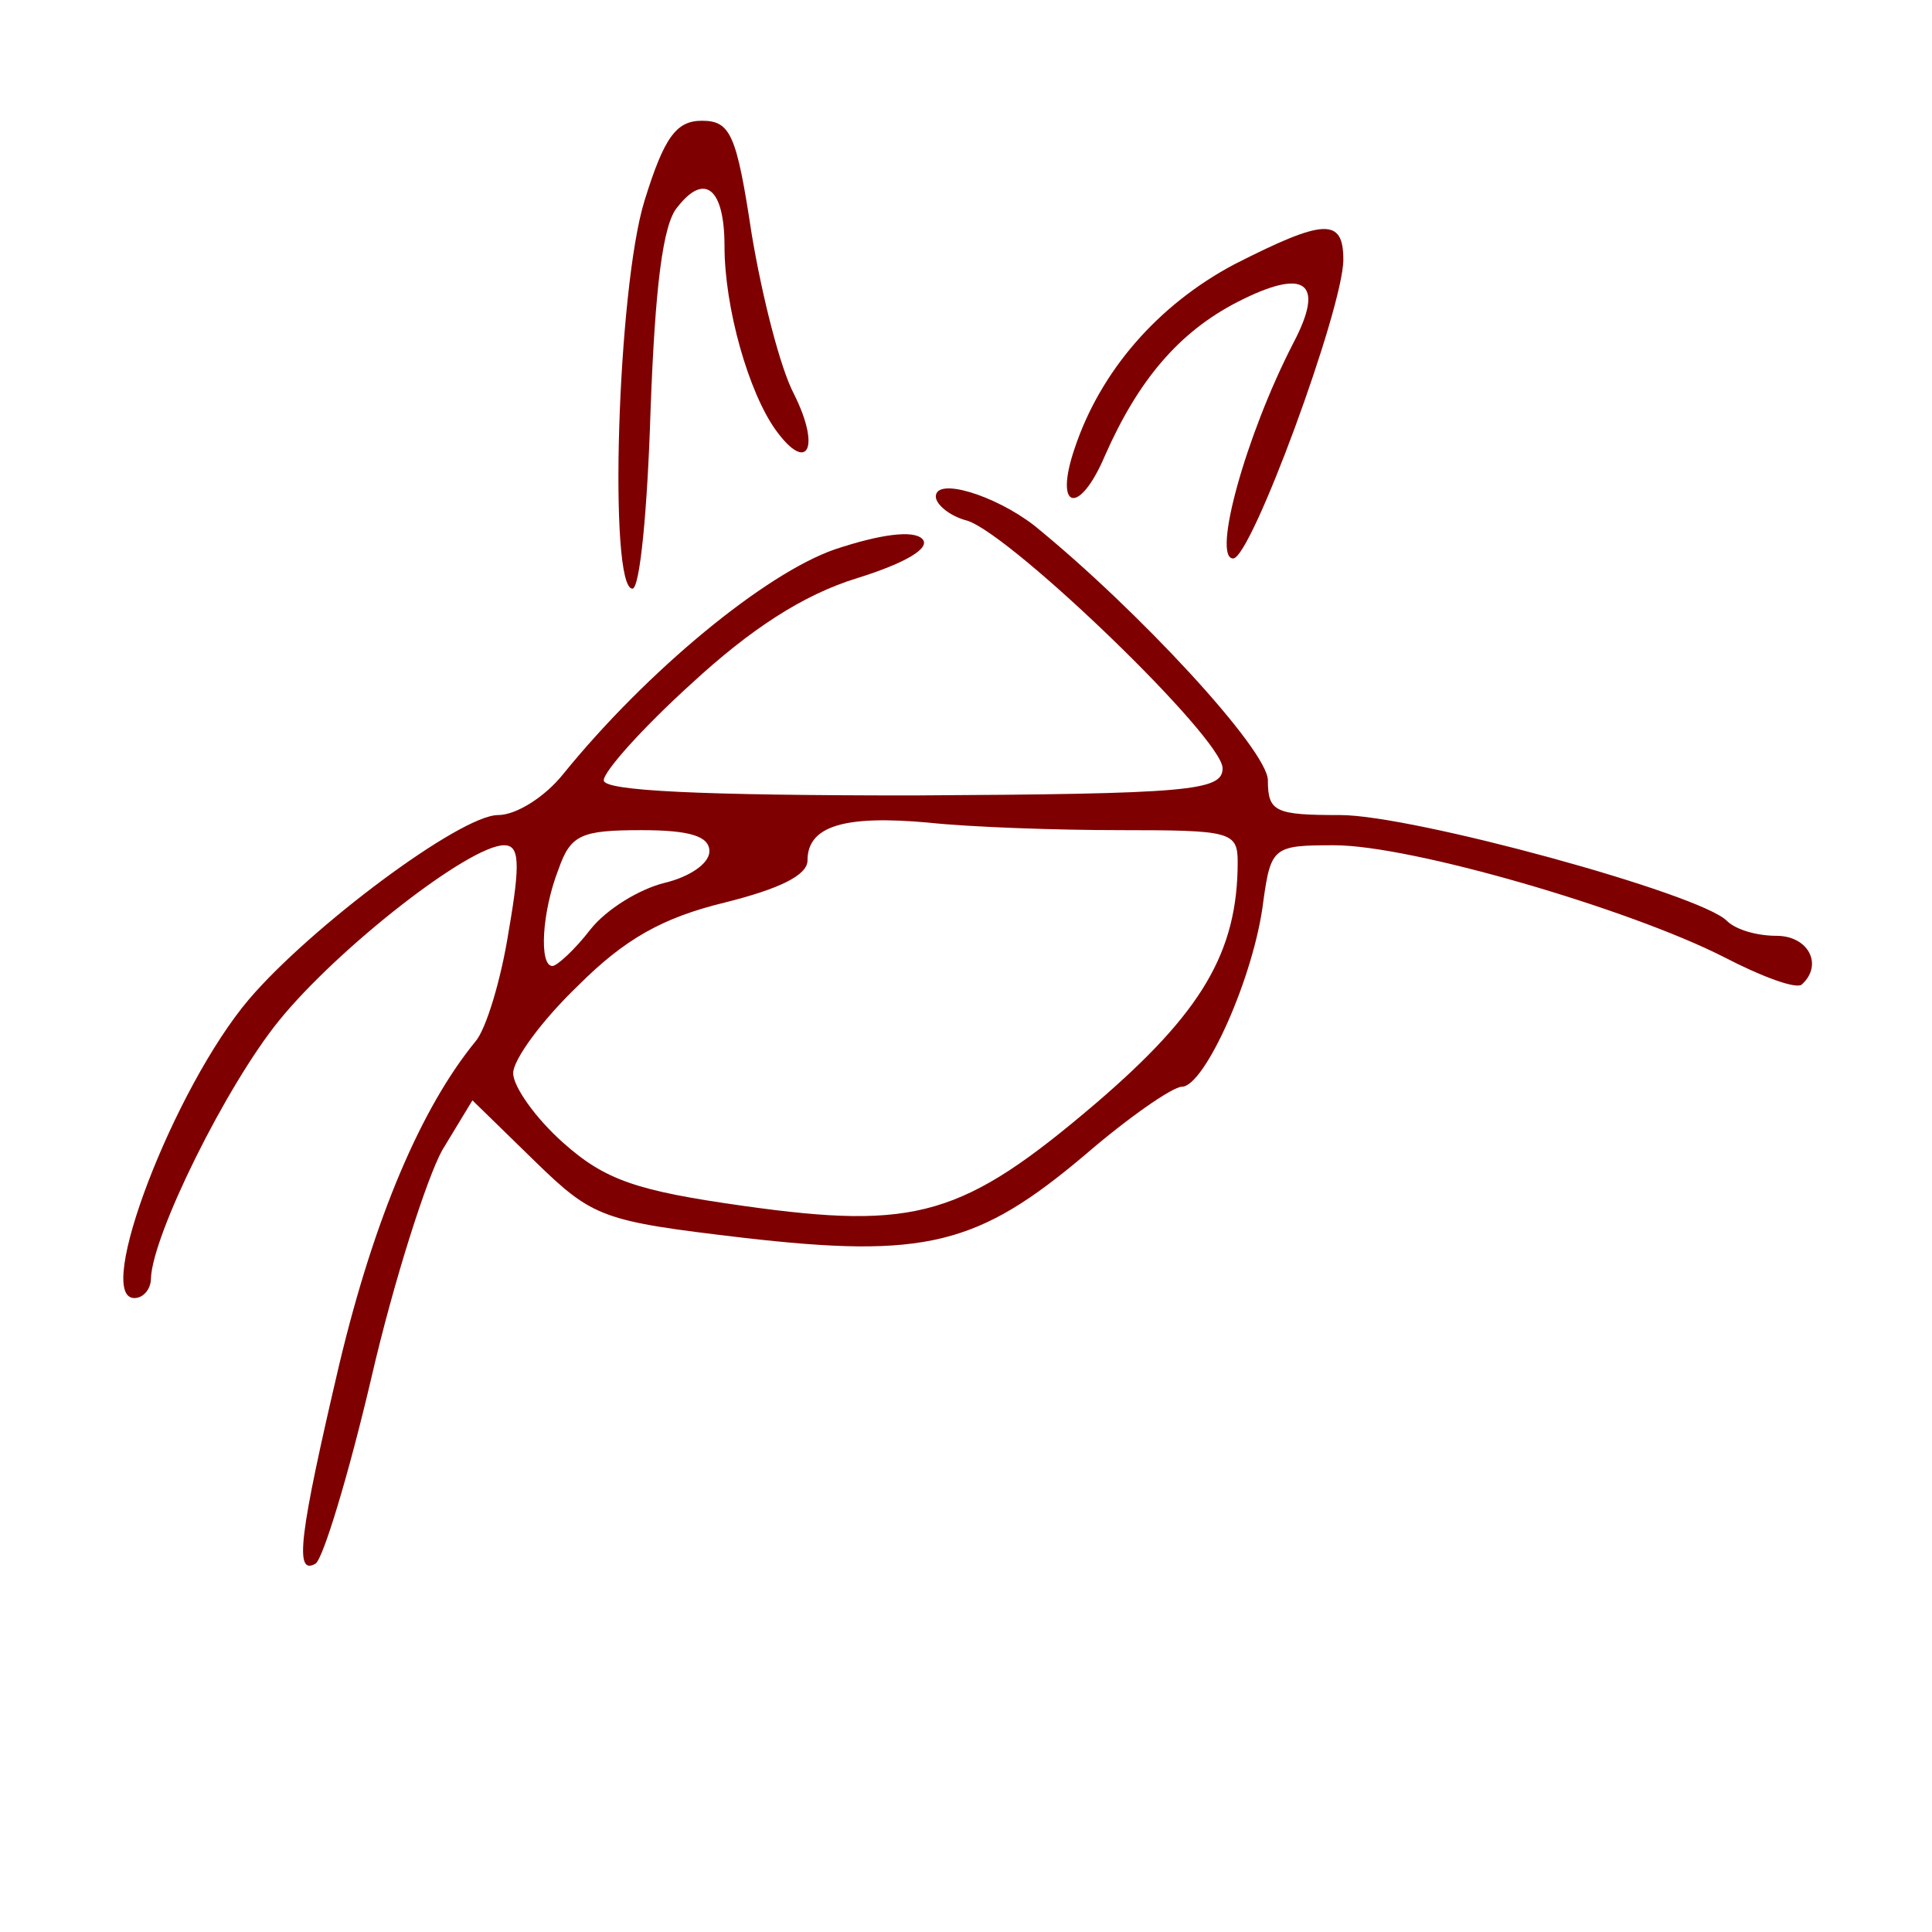<?xml version="1.0" standalone="no"?>
<!DOCTYPE svg PUBLIC "-//W3C//DTD SVG 20010904//EN"
 "http://www.w3.org/TR/2001/REC-SVG-20010904/DTD/svg10.dtd">
<svg version="1.0" xmlns="http://www.w3.org/2000/svg"
 width="128pt" height="128pt" viewBox="0 0 128 128"
 preserveAspectRatio="xMidYMid meet">
<g transform="translate(0,128) scale(0.1,-0.1)"
fill="#7f0000" stroke="none">
<path d="M427 1147 c-18 -58 -24 -257 -8 -257 5 0 10 53 12 118 3 81 8 124 18
135 18 23 31 12 31 -26 0 -41 16 -97 34 -122 21 -29 30 -12 12 24 -9 17 -21
64 -28 106 -10 66 -14 75 -33 75 -17 0 -25 -11 -38 -53z"/>
<path d="M818 1105 c-51 -27 -89 -71 -106 -122 -14 -41 3 -45 20 -5 22 50 49
82 88 102 45 23 58 13 37 -27 -32 -62 -54 -143 -40 -143 12 0 73 166 73 198 0
28 -13 27 -72 -3z"/>
<path d="M620 951 c0 -5 9 -13 21 -16 30 -10 169 -144 169 -164 0 -15 -22 -17
-205 -18 -141 0 -205 3 -205 10 0 6 26 35 58 64 39 36 74 59 110 70 32 10 49
20 43 26 -6 6 -28 3 -58 -7 -46 -16 -124 -80 -180 -149 -12 -15 -31 -27 -43
-27 -25 0 -124 -74 -165 -122 -50 -59 -103 -198 -76 -198 6 0 11 6 11 13 1 29
50 128 85 171 39 48 126 116 149 116 10 0 11 -11 3 -57 -5 -32 -15 -65 -22
-73 -36 -44 -67 -117 -90 -213 -27 -115 -30 -141 -16 -133 5 3 22 59 37 123
15 65 37 133 47 151 l20 33 41 -40 c39 -38 45 -40 138 -51 121 -14 156 -5 227
55 29 25 58 45 64 45 15 0 48 73 54 123 5 36 7 37 47 37 51 0 195 -42 258 -74
25 -13 49 -22 52 -18 14 13 4 32 -17 32 -13 0 -27 4 -33 10 -18 18 -208 70
-256 70 -43 0 -48 2 -48 23 0 20 -86 113 -155 169 -26 20 -65 32 -65 19z m123
-221 c72 0 77 -1 77 -21 0 -60 -24 -100 -94 -160 -88 -75 -119 -84 -233 -68
-71 10 -92 17 -120 42 -18 16 -33 37 -33 46 0 9 19 35 43 58 31 31 56 45 97
55 36 9 55 18 55 28 0 23 25 30 80 25 28 -3 85 -5 128 -5z m-273 -14 c0 -8
-13 -17 -30 -21 -16 -4 -38 -17 -49 -31 -10 -13 -22 -24 -25 -24 -9 0 -7 36 4
64 8 23 15 26 55 26 32 0 45 -4 45 -14z"/>
</g>
</svg>
